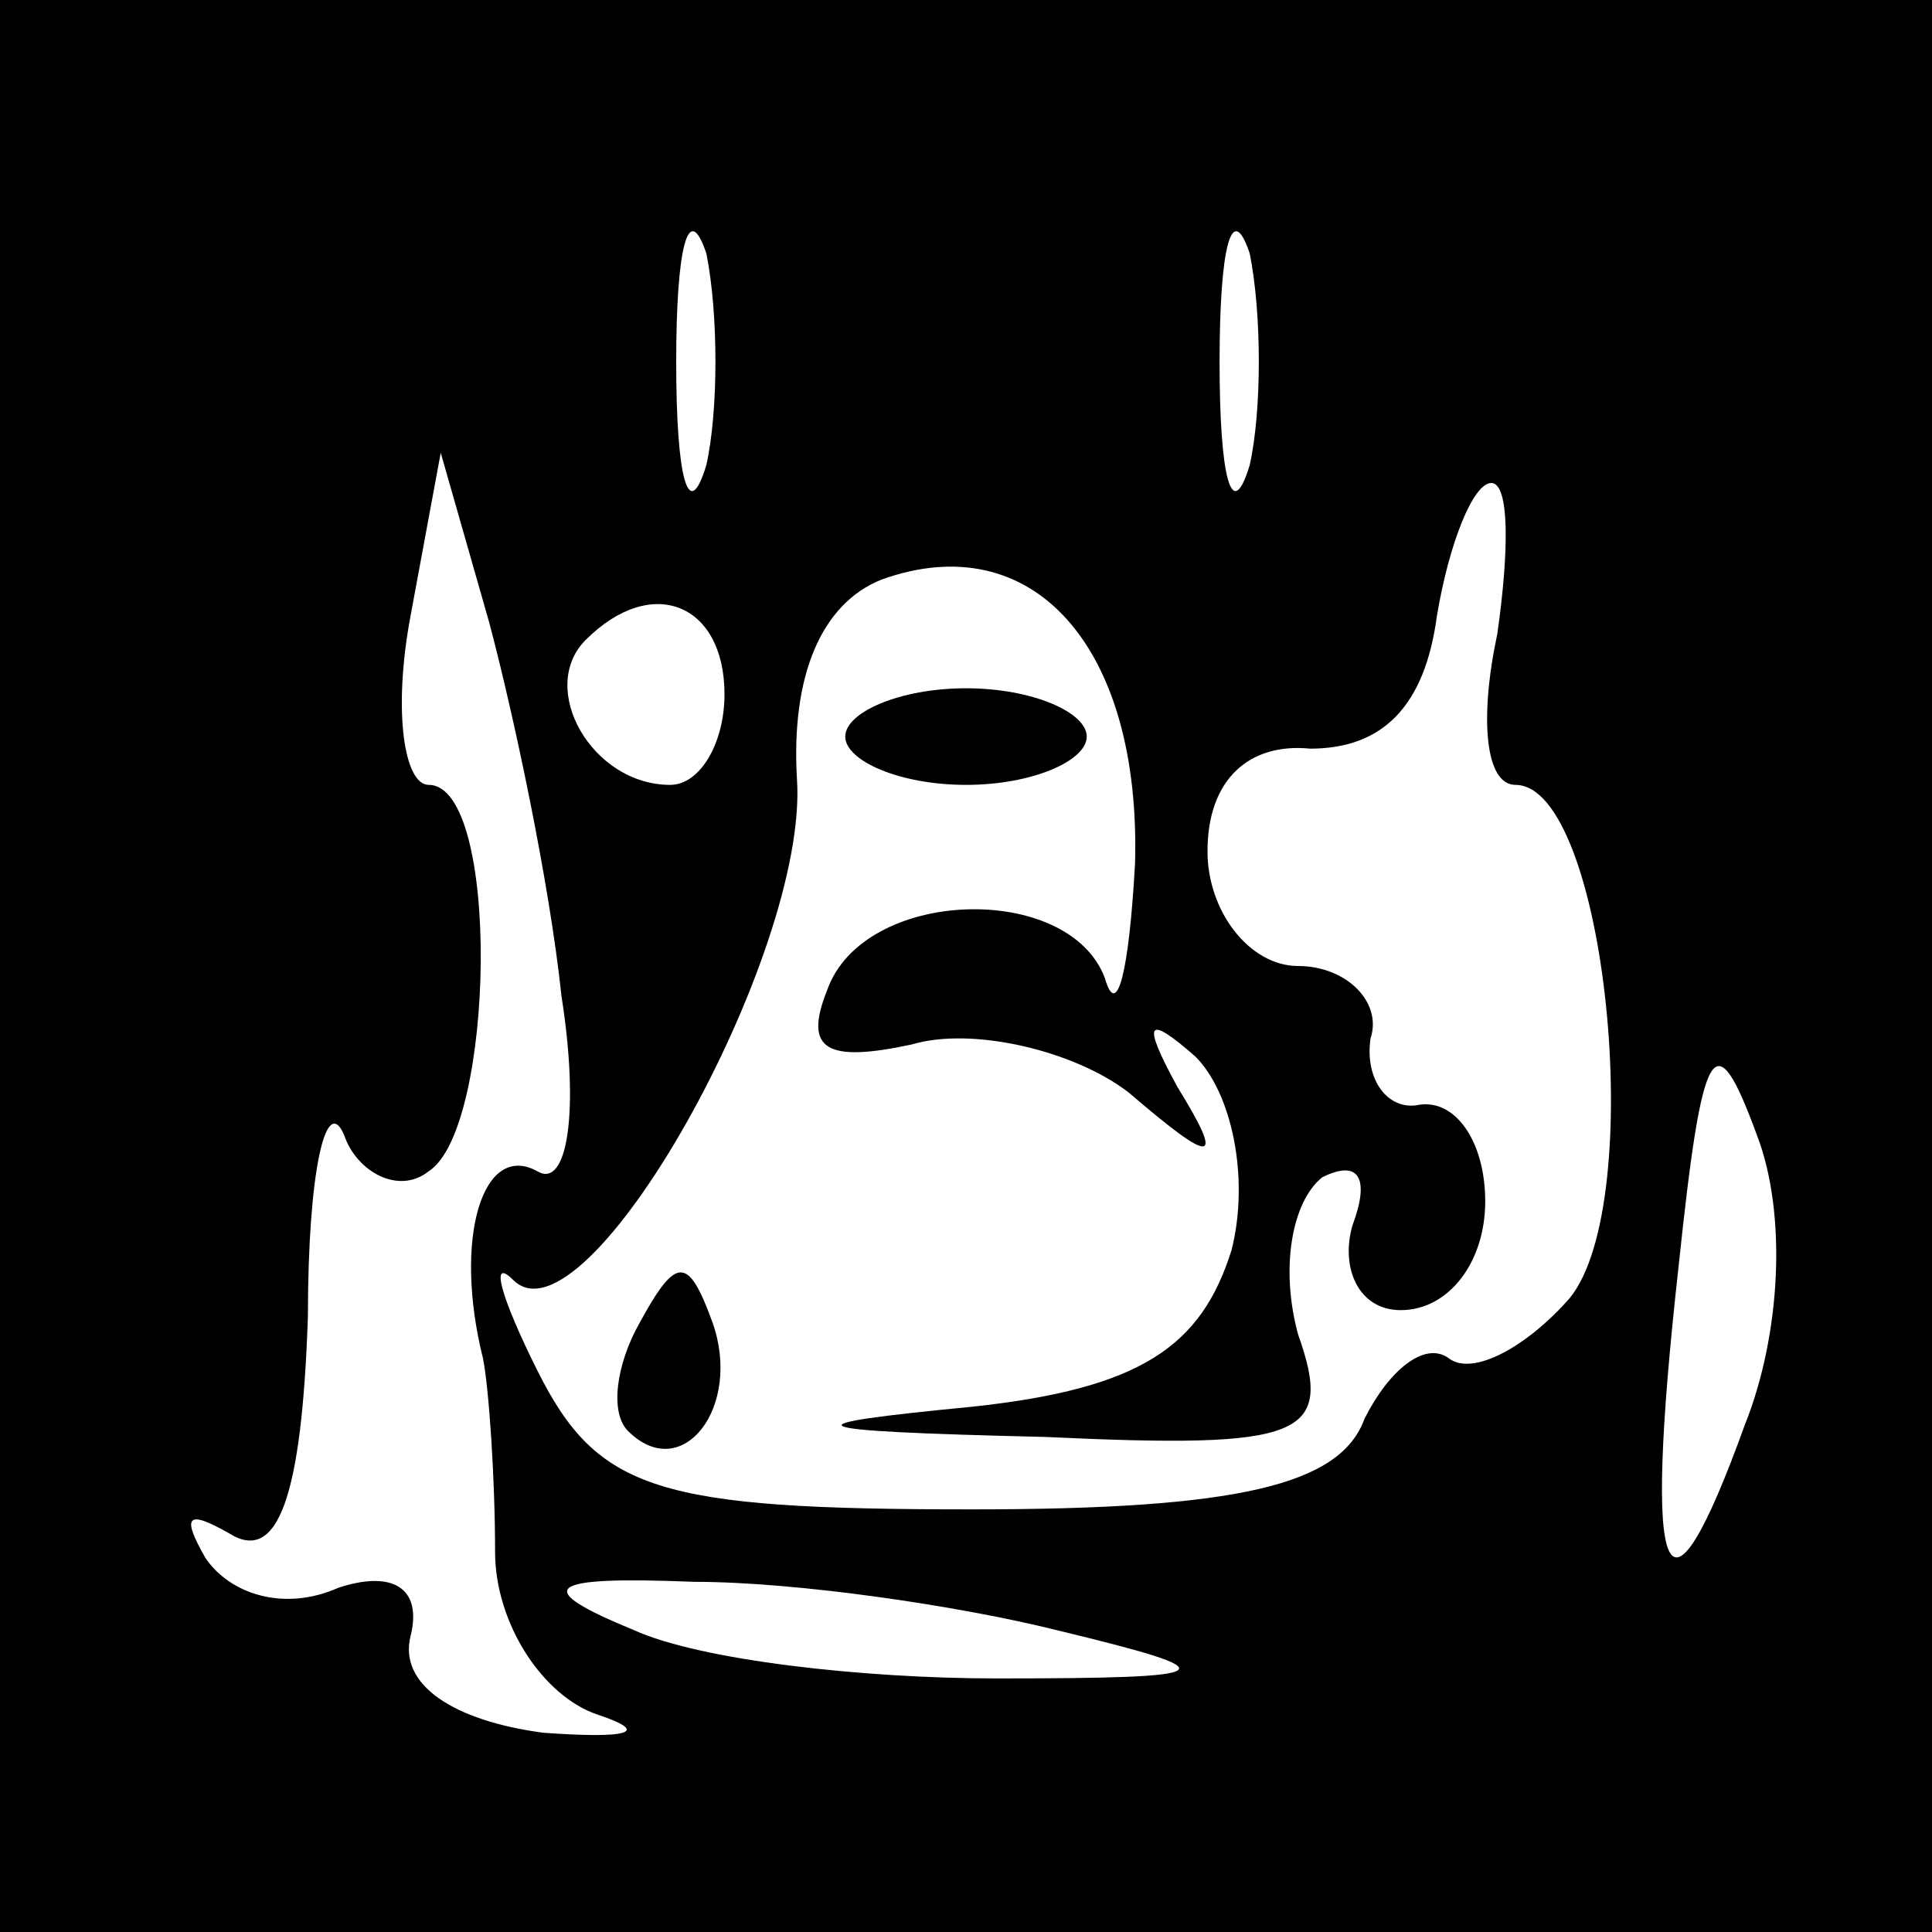 <?xml version="1.0" standalone="no"?>
<!DOCTYPE svg PUBLIC "-//W3C//DTD SVG 20010904//EN"
 "http://www.w3.org/TR/2001/REC-SVG-20010904/DTD/svg10.dtd">
<svg version="1.0" xmlns="http://www.w3.org/2000/svg"
 width="32pt" height="32pt" viewBox="0 0 32 32"
 preserveAspectRatio="xMidYMid meet">
<rect x="0" y="0" width="32" height="32" fill="#808080" stroke="none"/>
<g transform="translate(0,32) scale(0.1,-0.1)"
fill="#000000" stroke="none">
<path fill="#000000" stroke="none" d="M0 160 l0 -160 160 0 160 0 0 160 0
160 -160 0 -160 0 0 -160z"/>
<path fill="#ffffff" stroke="none" d="M117 243 c-3 -10 -5 -2 -5 17 0 19 2
27 5 18 2 -10 2 -26 0 -35z"/>
<path fill="#ffffff" stroke="none" d="M207 243 c-3 -10 -5 -2 -5 17 0 19 2
27 5 18 2 -10 2 -26 0 -35z"/>
<path fill="#ffffff" stroke="none" d="M93 155 c3 -19 1 -32 -4 -29 -9 5 -14
-11 -9 -31 1 -5 2 -20 2 -32 0 -12 8 -24 17 -27 9 -3 5 -4 -9 -3 -15 2 -24 8
-22 16 2 8 -3 11 -12 8 -9 -4 -18 -1 -22 5 -4 7 -3 8 4 4 8 -5 12 6 13 36 0
24 3 37 6 30 2 -6 9 -10 14 -6 11 7 12 64 0 64 -4 0 -6 12 -3 28 l5 27 8 -28
c4 -15 10 -43 12 -62z"/>
<path fill="#ffffff" stroke="none" d="M248 215 c-3 -14 -2 -25 3 -25 15 0 22
-69 9 -85 -7 -8 -16 -13 -20 -10 -4 3 -10 -2 -14 -10 -4 -11 -21 -15 -65 -15
-52 0 -62 3 -72 23 -6 12 -8 19 -4 15 12 -12 49 54 47 83 -1 17 4 29 14 33 25
9 43 -11 42 -47 -1 -18 -3 -26 -5 -19 -6 16 -40 15 -46 -2 -4 -10 0 -12 14 -9
10 3 27 -1 36 -8 14 -12 16 -12 8 1 -6 11 -5 12 3 5 6 -6 9 -20 6 -32 -5 -16
-15 -23 -43 -26 -31 -3 -30 -4 12 -5 43 -2 48 0 42 17 -3 11 -1 22 4 26 6 3 8
0 5 -8 -2 -7 1 -14 8 -14 8 0 14 8 14 18 0 10 -5 17 -11 16 -5 -1 -9 4 -8 11
2 6 -4 12 -12 12 -8 0 -15 9 -15 19 0 12 7 18 17 17 12 0 19 7 21 22 2 12 6
22 9 22 3 0 3 -11 1 -25z"/>
<path fill="#ffffff" stroke="none" d="M120 205 c0 -8 -4 -15 -9 -15 -13 0
-22 16 -14 24 11 11 23 6 23 -9z"/>
<path fill="#ffffff" stroke="none" d="M289 84 c-13 -36 -17 -28 -11 26 4 38
6 41 13 22 5 -13 4 -33 -2 -48z"/>
<path fill="#ffffff" stroke="none" d="M175 50 c29 -7 28 -8 -10 -8 -22 0 -49
3 -60 8 -17 7 -15 9 10 8 17 0 44 -4 60 -8z"/>
<path fill="#000000" stroke="none" d="M140 198 c0 -4 9 -8 20 -8 11 0 20 4
20 8 0 4 -9 8 -20 8 -11 0 -20 -4 -20 -8z"/>
<path fill="#000000" stroke="none" d="M106 101 c-4 -7 -5 -15 -2 -18 9 -9 19
4 14 18 -4 11 -6 11 -12 0z"/>
</g>
</svg>
